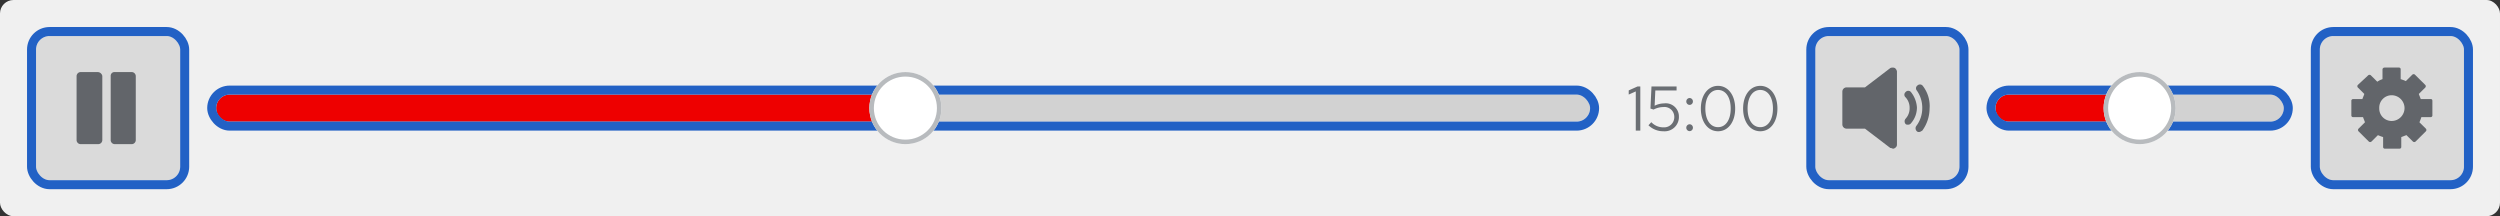 <svg xmlns="http://www.w3.org/2000/svg" width="555" height="48"><rect width="100%" height="100%" fill="#333333" stroke="none"/><g transform="translate(-360 -222)"><rect width="555" height="48" rx="3" transform="translate(360 222)" fill="#f0f0f0"/><path data-name="Rectangle" fill="none" d="M875 230h32v32h-32z"/><path d="M899.568 244h-2.16c-.144-.429-.288-.714-.432-1.143l1.44-1.429a.432.432 0 000-.571l-2.3-2.286a.441.441 0 00-.576 0L894.1 240a9.971 9.971 0 00-1.152-.429v-2.142a.38.38 0 00-.432-.429h-3.172a.44.44 0 00-.432.429v2.142a4.325 4.325 0 00-1.152.571l-1.44-1.428a.441.441 0 00-.576 0l-2.304 2.143a.432.432 0 000 .571l1.44 1.429c-.144.429-.288.714-.432 1.143h-2.016a.38.38 0 00-.432.429v3.143a.38.38 0 00.432.429h2.16c.144.429.288.714.432 1.143l-1.44 1.429a.432.432 0 000 .571l2.3 2.286a.441.441 0 00.576 0l1.44-1.43a9.971 9.971 0 001.152.429v2.143a.38.38 0 00.432.429h3.168a.38.38 0 00.432-.429v-2.143c.432-.143.72-.286 1.152-.429l1.44 1.429a.441.441 0 00.576 0l2.3-2.286a.432.432 0 000-.571l-1.44-1.429a9.793 9.793 0 00.432-1.143h2.016a.38.38 0 00.432-.429v-3.142c.008-.461-.28-.429-.424-.429zm-5.76 2a2.877 2.877 0 01-2.88 2.857 2.756 2.756 0 01-2.736-2.857 2.756 2.756 0 012.736-2.857 2.877 2.877 0 012.88 2.857z" fill="#6a6e73"/><rect data-name="Rectangle" width="32" height="32" rx="3" transform="translate(875 230)" fill="#151515" opacity=".1"/><g data-name="Focus indicator"><g data-name="Rectangle" transform="translate(875 230)" fill="none" stroke="#2261c5" stroke-width="2"><rect width="32" height="32" rx="3" stroke="none"/><rect x="-1" y="-1" width="34" height="34" rx="4"/></g></g><g transform="translate(803 243)"><rect data-name="Rectangle" width="64" height="6" rx="3" fill="#d2d2d2"/><path data-name="Rectangle" d="M3 0h29v6H3a3 3 0 01-3-3 3 3 0 013-3z" fill="#e00"/></g><g data-name="Focus indicator"><g data-name="Rectangle" transform="translate(803 243)" fill="none" stroke="#2261c5" stroke-width="2"><rect width="64" height="6" rx="3" stroke="none"/><rect x="-1" y="-1" width="66" height="8" rx="4"/></g></g><g transform="translate(827 238)" fill="#fff" stroke="#b8bbbe"><circle cx="8" cy="8" r="8" stroke="none"/><circle cx="8" cy="8" r="7.5" fill="none"/></g><g data-name="Button"><path data-name="Rectangle" fill="none" d="M763 230h32v32h-32z"/><path data-name="Icon" d="M780.68 237.111a1.263 1.263 0 00-1.035 0l-5.618 4.287h-4.14a.954.954 0 00-.887.887v7.39a.954.954 0 00.887.887h4.14l5.618 4.287c.3 0 .444.148.591.148a.543.543 0 00.444-.148.813.813 0 00.444-.739v-16.26a1.257 1.257 0 00-.444-.739zm3.548 5.322a.769.769 0 00-1.183 0 .769.769 0 000 1.183 3.358 3.358 0 01.887 2.366 3.358 3.358 0 01-.887 2.366.9.9 0 000 1.183c.148.148.3.148.591.148a.768.768 0 00.591-.3 5.3 5.3 0 001.331-3.548 6.123 6.123 0 00-1.33-3.398zm2.661-1.331a.782.782 0 00-1.183-.148.782.782 0 00-.148 1.183 6.59 6.59 0 011.183 3.844 6.487 6.487 0 01-1.33 3.994.9.9 0 00.148 1.183.543.543 0 00.444.148c.3 0 .444-.148.739-.3a8.4 8.4 0 001.626-4.879 7.268 7.268 0 00-1.479-5.024z" fill="#6a6e73"/></g><rect data-name="Rectangle" width="32" height="32" rx="3" transform="translate(763 230)" fill="#151515" opacity=".1"/><g data-name="Focus indicator"><g data-name="Rectangle" transform="translate(763 230)" fill="none" stroke="#2261c5" stroke-width="2"><rect width="32" height="32" rx="3" stroke="none"/><rect x="-1" y="-1" width="34" height="34" rx="4"/></g></g><path data-name="Path 14" d="M724.15 241.2h-.63l-1.946.868v.924l1.568-.7V251h1.008zm2.25 4.9l.7.224a4.746 4.746 0 012.142-.56 2.187 2.187 0 012.45 2.17 2.26 2.26 0 01-2.404 2.338 3.649 3.649 0 01-2.7-1.148l-.63.686a4.664 4.664 0 003.33 1.33 3.167 3.167 0 003.43-3.248 2.921 2.921 0 00-3.29-2.94 4.844 4.844 0 00-2.1.518l.154-3.388h4.718v-.882h-5.572zm8.7-2.338a.753.753 0 00-.742.77.75.75 0 00.742.756.747.747 0 00.728-.756.751.751 0 00-.728-.77zm0 5.824a.753.753 0 00-.742.77.75.75 0 00.742.756.747.747 0 00.728-.756.751.751 0 00-.728-.77zm6.3 1.554c2.212 0 3.808-2.016 3.808-5.04s-1.608-5.04-3.808-5.04-3.81 2.016-3.81 5.04 1.61 5.04 3.81 5.04zm0-.91c-1.666 0-2.814-1.568-2.814-4.13s1.146-4.13 2.814-4.13 2.814 1.568 2.814 4.13-1.136 4.13-2.814 4.13zm9.38.91c2.212 0 3.808-2.016 3.808-5.04s-1.61-5.04-3.808-5.04-3.81 2.016-3.81 5.04 1.61 5.04 3.808 5.04zm0-.91c-1.666 0-2.814-1.568-2.814-4.13s1.148-4.13 2.814-4.13 2.814 1.568 2.814 4.13-1.136 4.13-2.816 4.13z" fill="#6a6e73"/><g data-name="Bar" transform="translate(408 243)"><rect data-name="Rectangle" width="305" height="6" rx="3" fill="#d2d2d2"/><path data-name="Rectangle" d="M3 0h149v6H3a3 3 0 01-3-3 3 3 0 013-3z" fill="#e00"/></g><g data-name="Focus indicator"><g data-name="Rectangle" transform="translate(408 243)" fill="none" stroke="#2261c5" stroke-width="2"><rect width="305" height="6" rx="3" stroke="none"/><rect x="-1" y="-1" width="307" height="8" rx="4"/></g></g><g data-name="Ellipse" transform="translate(553 238)" fill="#fff" stroke="#b8bbbe"><circle cx="8" cy="8" r="8" stroke="none"/><circle cx="8" cy="8" r="7.5" fill="none"/></g><g data-name="Button"><path data-name="Rectangle" fill="none" d="M368 230h32v32h-32z"/><path data-name="Icon" d="M389.286 238h-3.857a.823.823 0 00-.857.857v14.286a.922.922 0 00.857.857h3.857a.922.922 0 00.857-.857v-14.286a.922.922 0 00-.857-.857zm-7.571 0h-3.858a.922.922 0 00-.857.857v14.286a.922.922 0 00.857.857h4a.922.922 0 00.857-.857v-14.286a1.07 1.07 0 00-1-.857z" fill="#6a6e73"/></g><rect data-name="Rectangle" width="32" height="32" rx="3" transform="translate(368 230)" fill="#151515" opacity=".1"/><g data-name="Focus indicator"><g data-name="Rectangle" transform="translate(368 230)" fill="none" stroke="#2261c5" stroke-width="2"><rect width="32" height="32" rx="3" stroke="none"/><rect x="-1" y="-1" width="34" height="34" rx="4"/></g></g></g></svg>